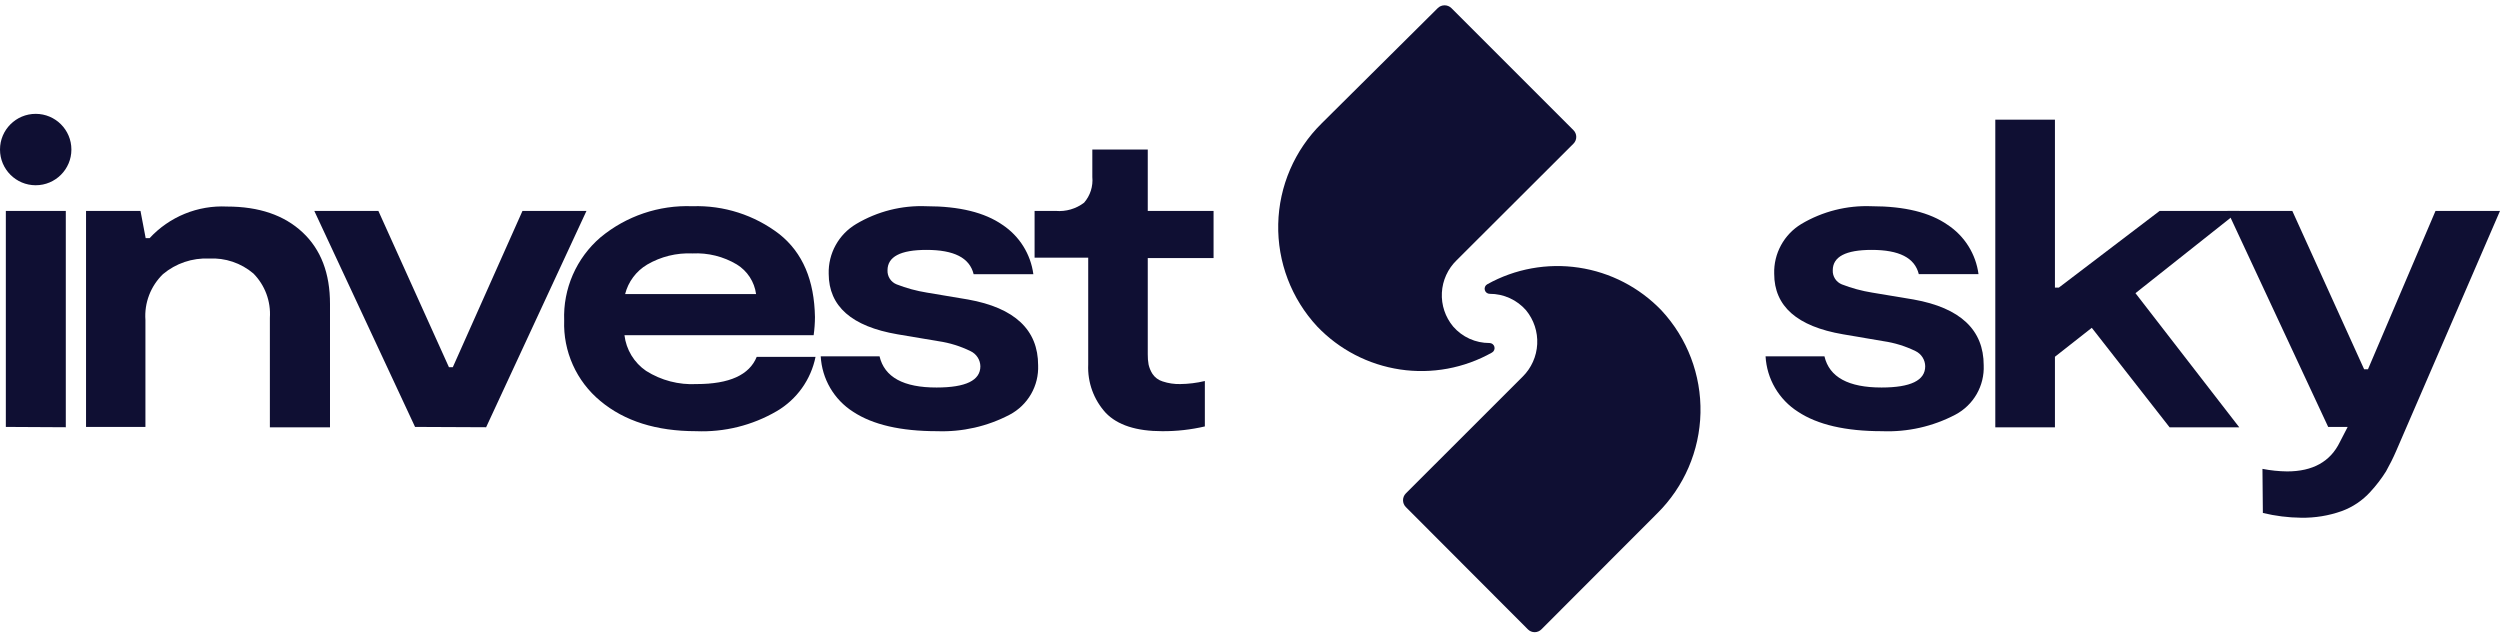 <svg width="200" height="51" viewBox="0 0 200 51" fill="none" xmlns="http://www.w3.org/2000/svg">
<g clip-path="url(#clip0_114_1082)">
<path d="M150.556 34.495C147.647 34.495 145.41 33.977 143.844 32.942C143.09 32.463 142.46 31.81 142.008 31.039C141.556 30.268 141.295 29.4 141.245 28.507H145.956C146.345 30.172 147.871 31.001 150.523 31.001C152.852 31.001 154.017 30.435 154.017 29.303C154.014 29.051 153.941 28.804 153.806 28.59C153.672 28.377 153.48 28.204 153.254 28.093C152.445 27.696 151.579 27.427 150.688 27.296L147.443 26.744C143.772 26.116 141.936 24.502 141.936 21.901C141.912 21.104 142.101 20.316 142.483 19.616C142.864 18.916 143.425 18.331 144.107 17.919C145.805 16.911 147.76 16.417 149.733 16.498C152.365 16.498 154.392 16.998 155.807 17.985C156.478 18.427 157.047 19.009 157.474 19.69C157.901 20.371 158.176 21.136 158.281 21.933H153.504C153.181 20.617 151.925 19.992 149.733 19.992C147.654 19.992 146.621 20.538 146.621 21.624C146.61 21.864 146.674 22.1 146.804 22.302C146.934 22.503 147.123 22.66 147.345 22.749C148.127 23.053 148.938 23.273 149.766 23.407L153.089 23.96C156.827 24.631 158.696 26.386 158.696 29.224C158.73 30.029 158.535 30.827 158.135 31.526C157.734 32.224 157.144 32.795 156.432 33.172C154.623 34.122 152.597 34.578 150.556 34.495Z" fill="#0F0F33"/>
<path d="M179.141 16.873L170.837 23.453L179.141 34.186H173.568L167.343 26.224L164.395 28.54V34.186H159.624V9.576H164.395V23.006H164.711L172.771 16.873H179.141Z" fill="#0F0F33"/>
<path d="M184.076 41.418C183.049 41.406 182.027 41.278 181.029 41.036L180.997 37.509C181.647 37.637 182.308 37.706 182.971 37.713C185.024 37.713 186.43 36.93 187.189 35.364L187.814 34.153H186.254L178.193 16.873H183.385L189.13 29.54H189.439L194.841 16.873H200L191.689 36.088C191.448 36.643 191.177 37.185 190.88 37.713C190.515 38.294 190.096 38.841 189.63 39.345C189.005 40.036 188.221 40.564 187.346 40.885C186.298 41.258 185.189 41.439 184.076 41.418V41.418Z" fill="#0F0F33"/>
<path d="M6.883 34.153V16.873H11.239L11.653 19.051H11.969C12.754 18.203 13.715 17.537 14.785 17.1C15.854 16.663 17.007 16.467 18.161 16.524C20.719 16.524 22.732 17.211 24.202 18.584C25.672 19.957 26.404 21.868 26.4 24.316V34.186H21.59V25.427C21.634 24.777 21.539 24.124 21.313 23.513C21.086 22.901 20.732 22.345 20.274 21.881C19.288 21.042 18.019 20.614 16.727 20.683C15.383 20.622 14.065 21.068 13.035 21.933C12.549 22.405 12.171 22.978 11.929 23.611C11.686 24.244 11.586 24.922 11.634 25.599V34.153H6.883Z" fill="#0F0F33"/>
<path d="M33.204 34.153L25.144 16.873H30.27L35.915 29.376H36.225L41.798 16.873H46.918L38.89 34.179L33.204 34.153Z" fill="#0F0F33"/>
<path d="M60.538 28.547H65.243C65.061 29.448 64.691 30.3 64.157 31.049C63.623 31.797 62.937 32.425 62.144 32.89C60.19 34.031 57.95 34.588 55.689 34.495C52.508 34.495 49.953 33.688 48.023 32.074C47.08 31.294 46.33 30.308 45.829 29.192C45.328 28.076 45.09 26.86 45.134 25.638C45.086 24.384 45.323 23.134 45.825 21.983C46.328 20.833 47.083 19.81 48.036 18.992C50.097 17.282 52.717 16.394 55.392 16.498C57.9 16.412 60.358 17.201 62.348 18.729C64.223 20.223 65.144 22.427 65.197 25.362C65.195 25.848 65.159 26.334 65.092 26.816H49.957C50.025 27.388 50.215 27.939 50.513 28.431C50.812 28.924 51.212 29.347 51.688 29.672C52.895 30.434 54.309 30.802 55.735 30.725C58.349 30.725 59.95 29.999 60.538 28.547ZM55.399 20.275C54.127 20.216 52.865 20.527 51.767 21.17C51.334 21.428 50.955 21.769 50.654 22.173C50.352 22.577 50.133 23.037 50.01 23.526H60.486C60.421 23.041 60.249 22.578 59.983 22.168C59.717 21.758 59.362 21.413 58.946 21.157C57.877 20.519 56.643 20.212 55.399 20.275V20.275Z" fill="#0F0F33"/>
<path d="M74.969 34.495C72.061 34.495 69.821 33.978 68.251 32.942C67.497 32.462 66.869 31.81 66.418 31.038C65.967 30.267 65.707 29.399 65.658 28.507H70.363C70.758 30.174 72.28 31.006 74.93 31.001C77.259 31.001 78.43 30.435 78.43 29.303C78.425 29.049 78.35 28.8 78.211 28.587C78.073 28.373 77.878 28.202 77.647 28.093C76.84 27.697 75.977 27.428 75.088 27.297L71.798 26.744C68.135 26.116 66.301 24.502 66.296 21.901C66.274 21.101 66.466 20.311 66.853 19.611C67.239 18.911 67.806 18.327 68.494 17.92C70.192 16.91 72.147 16.416 74.12 16.498C76.752 16.498 78.773 16.998 80.194 17.985C80.864 18.429 81.432 19.01 81.859 19.691C82.286 20.372 82.562 21.137 82.668 21.934H77.891C77.569 20.617 76.312 19.992 74.12 19.992C72.041 19.992 71.001 20.536 71.001 21.624C70.99 21.865 71.055 22.102 71.186 22.304C71.317 22.506 71.508 22.662 71.732 22.75C72.513 23.055 73.325 23.275 74.153 23.408L77.443 23.96C81.181 24.631 83.05 26.386 83.05 29.224C83.082 30.03 82.887 30.828 82.485 31.526C82.083 32.225 81.492 32.796 80.78 33.173C78.991 34.112 76.988 34.568 74.969 34.495V34.495Z" fill="#0F0F33"/>
<path d="M92.973 34.495C90.902 34.495 89.397 34.006 88.459 33.028C87.498 31.977 86.993 30.588 87.057 29.165V20.611H82.767V16.873H84.458C85.27 16.943 86.079 16.708 86.728 16.215C86.971 15.934 87.155 15.607 87.268 15.253C87.381 14.899 87.421 14.525 87.386 14.156V11.964H91.821V16.873H97.085V20.644H91.821V28.336C91.816 28.614 91.838 28.892 91.887 29.165C91.947 29.429 92.052 29.68 92.196 29.909C92.389 30.199 92.678 30.413 93.012 30.514C93.464 30.664 93.938 30.736 94.414 30.725C95.079 30.718 95.741 30.636 96.388 30.481V34.114C95.268 34.375 94.122 34.503 92.973 34.495V34.495Z" fill="#0F0F33"/>
<path d="M0.467 34.153V16.873H5.264V34.179L0.467 34.153Z" fill="#0F0F33"/>
<path d="M2.856 14.82C4.433 14.82 5.712 13.541 5.712 11.964C5.712 10.387 4.433 9.108 2.856 9.108C1.279 9.108 0 10.387 0 11.964C0 13.541 1.279 14.82 2.856 14.82Z" fill="#0F0F33"/>
<path d="M116.109 0.646L125.874 10.411C125.946 10.482 126.003 10.567 126.042 10.66C126.081 10.753 126.101 10.853 126.101 10.954C126.101 11.055 126.081 11.155 126.042 11.248C126.003 11.342 125.946 11.426 125.874 11.497L116.53 20.821C115.823 21.507 115.401 22.435 115.35 23.419C115.299 24.403 115.622 25.369 116.254 26.125C116.614 26.54 117.06 26.873 117.561 27.1C118.062 27.327 118.606 27.443 119.155 27.441V27.441C119.246 27.44 119.334 27.47 119.406 27.524C119.478 27.579 119.53 27.656 119.553 27.744C119.576 27.831 119.57 27.924 119.535 28.007C119.5 28.091 119.438 28.16 119.359 28.204C117.128 29.46 114.542 29.936 112.01 29.558C109.478 29.18 107.144 27.97 105.376 26.119C103.31 23.896 102.191 20.957 102.258 17.923C102.324 14.89 103.57 12.001 105.732 9.872L115.023 0.646C115.168 0.504 115.363 0.425 115.566 0.425C115.769 0.425 115.964 0.504 116.109 0.646Z" fill="#0F0F33"/>
<path d="M122.229 50.347L112.464 40.562C112.322 40.417 112.242 40.222 112.242 40.019C112.242 39.816 112.322 39.621 112.464 39.476L121.814 30.132C122.512 29.44 122.927 28.512 122.977 27.529C123.027 26.547 122.708 25.582 122.084 24.822C121.723 24.408 121.277 24.076 120.776 23.849C120.275 23.622 119.732 23.505 119.182 23.506V23.506C119.091 23.507 119.003 23.478 118.931 23.423C118.859 23.368 118.808 23.291 118.784 23.203C118.761 23.116 118.767 23.023 118.802 22.94C118.837 22.857 118.899 22.787 118.978 22.743C121.206 21.501 123.784 21.032 126.307 21.411C128.83 21.789 131.156 22.994 132.921 24.835C134.986 27.058 136.104 29.998 136.038 33.031C135.971 36.064 134.726 38.952 132.566 41.082L123.314 50.347C123.243 50.419 123.159 50.476 123.066 50.515C122.972 50.554 122.872 50.574 122.771 50.574C122.67 50.574 122.57 50.554 122.477 50.515C122.384 50.476 122.3 50.419 122.229 50.347V50.347Z" fill="#0F0F33"/>
</g>
<defs>
<clipPath id="clip0_114_1082">
<rect width="200" height="50.155" fill="white" transform="translate(0 0.423)"/>
</clipPath>
</defs>
</svg>
